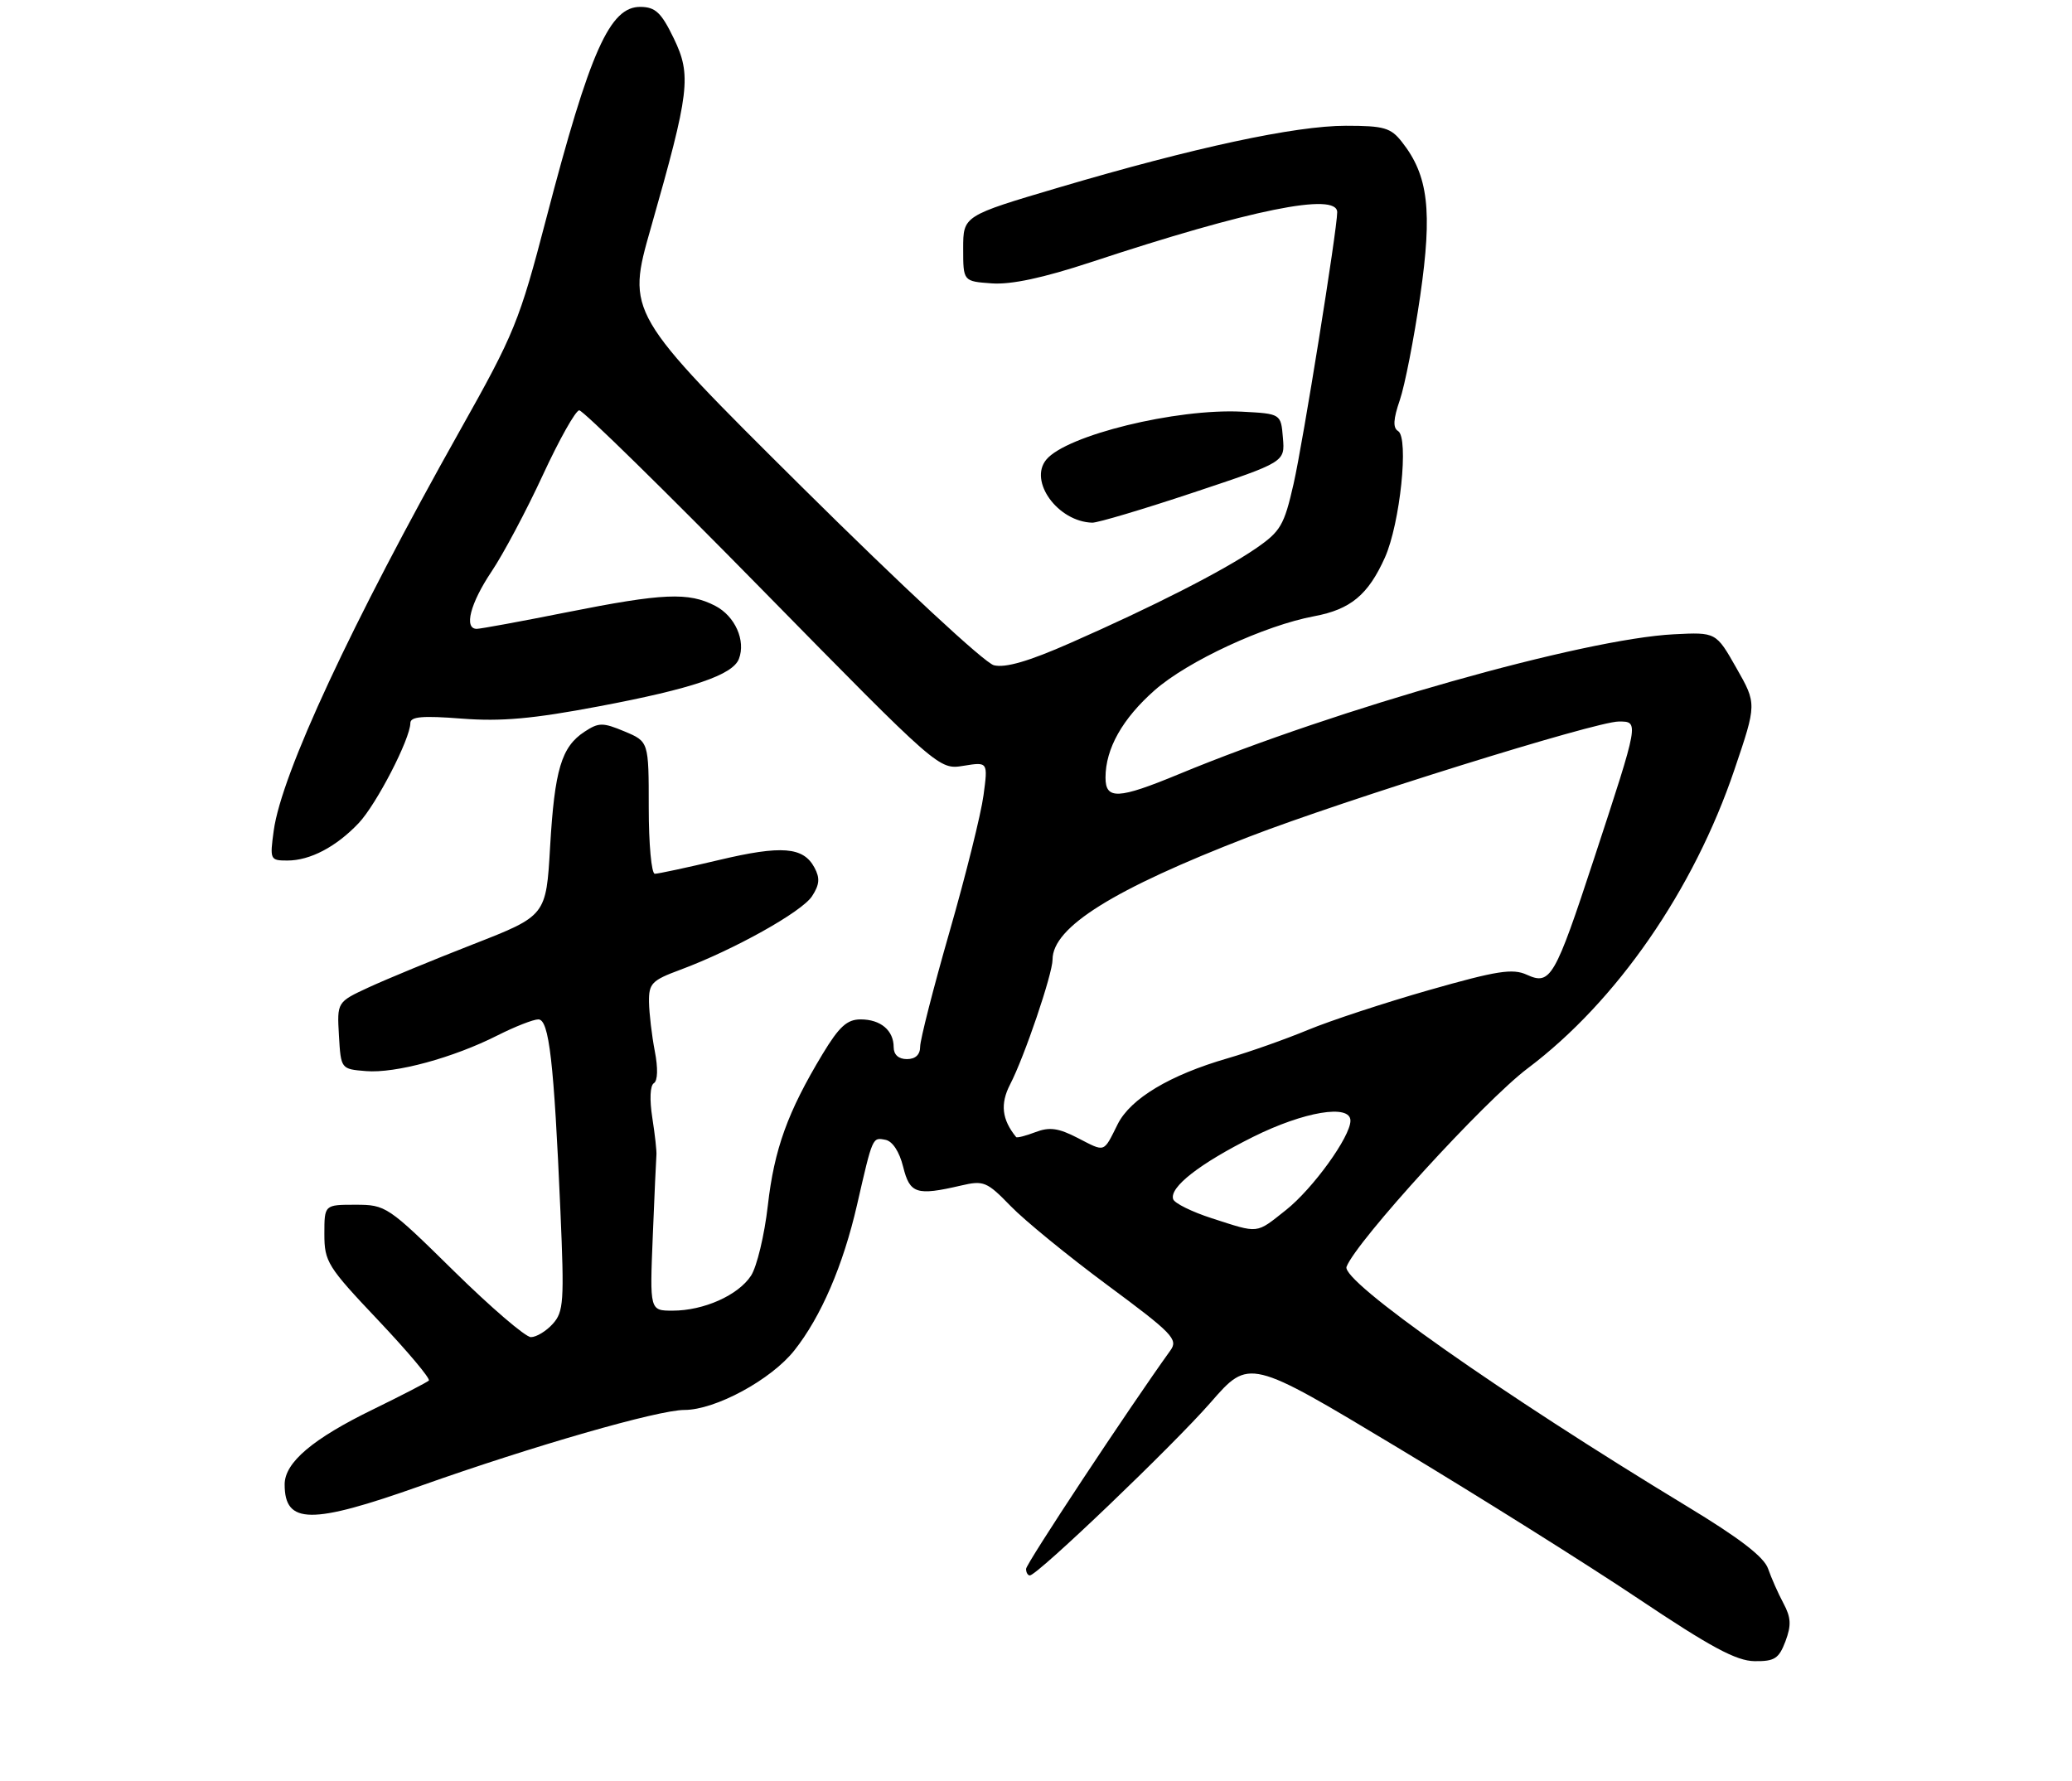 <?xml version="1.0" encoding="UTF-8" standalone="no"?>
<!DOCTYPE svg PUBLIC "-//W3C//DTD SVG 1.1//EN" "http://www.w3.org/Graphics/SVG/1.1/DTD/svg11.dtd" >
<svg xmlns="http://www.w3.org/2000/svg" xmlns:xlink="http://www.w3.org/1999/xlink" version="1.1" viewBox="0 0 313 269">
 <g >
 <path fill="currentColor"
d=" M 269.71 247.96 C 270.62 245.53 270.56 244.36 269.41 242.21 C 268.61 240.72 267.57 238.36 267.09 236.98 C 266.48 235.21 262.79 232.37 254.86 227.57 C 226.80 210.57 202.58 193.53 203.41 191.37 C 204.89 187.51 224.25 166.30 230.78 161.39 C 244.20 151.29 255.86 134.45 262.01 116.26 C 265.38 106.32 265.38 106.32 262.30 100.91 C 259.23 95.50 259.23 95.50 252.87 95.82 C 239.25 96.51 202.03 107.03 178.11 116.94 C 168.91 120.75 167.00 120.84 167.00 117.47 C 167.00 113.10 169.56 108.56 174.43 104.27 C 179.42 99.88 191.03 94.49 198.54 93.09 C 204.03 92.06 206.68 89.86 209.21 84.22 C 211.50 79.09 212.85 66.14 211.20 65.12 C 210.39 64.63 210.47 63.32 211.46 60.44 C 212.21 58.25 213.60 51.16 214.54 44.69 C 216.40 31.84 215.77 26.51 211.78 21.45 C 210.09 19.29 209.07 19.00 203.30 19.00 C 195.65 19.00 180.40 22.28 160.00 28.31 C 145.50 32.60 145.50 32.60 145.50 37.55 C 145.50 42.50 145.50 42.50 149.82 42.81 C 152.74 43.02 157.57 41.99 164.82 39.60 C 188.88 31.65 202.00 29.00 202.00 32.06 C 202.00 34.66 196.83 66.86 195.41 73.10 C 193.98 79.38 193.45 80.28 189.67 82.88 C 184.72 86.27 174.23 91.62 161.70 97.13 C 155.40 99.91 151.87 100.93 150.14 100.50 C 148.73 100.14 136.27 88.57 121.15 73.58 C 94.65 47.28 94.65 47.28 98.33 34.39 C 104.19 13.84 104.48 11.38 101.78 5.79 C 99.90 1.91 99.02 1.07 96.77 1.04 C 92.12 0.97 89.13 7.68 82.52 33.00 C 78.46 48.56 77.72 50.38 69.50 65.00 C 53.09 94.20 42.52 116.90 41.35 125.48 C 40.75 129.87 40.80 130.00 43.41 130.00 C 46.85 130.00 50.79 127.93 54.19 124.34 C 56.87 121.50 61.97 111.63 61.99 109.23 C 62.00 108.25 63.83 108.10 69.75 108.56 C 75.73 109.02 80.46 108.60 90.50 106.70 C 104.56 104.05 110.69 101.97 111.62 99.54 C 112.69 96.77 111.03 93.07 108.04 91.52 C 104.00 89.43 100.17 89.60 85.60 92.50 C 78.69 93.88 72.58 95.00 72.02 95.00 C 70.04 95.00 71.04 91.14 74.25 86.35 C 76.04 83.68 79.53 77.12 82.00 71.77 C 84.48 66.41 86.95 62.01 87.50 61.99 C 88.05 61.96 100.50 74.17 115.17 89.12 C 141.84 116.29 141.84 116.29 145.54 115.69 C 149.25 115.09 149.25 115.09 148.57 120.15 C 148.20 122.94 145.90 132.19 143.45 140.72 C 141.00 149.25 139.00 157.08 139.00 158.12 C 139.00 159.33 138.29 160.00 137.00 160.00 C 135.74 160.00 135.00 159.33 135.00 158.20 C 135.00 155.66 133.03 154.00 130.01 154.00 C 127.96 154.00 126.77 155.08 124.25 159.25 C 118.99 167.98 116.96 173.58 115.99 182.12 C 115.48 186.60 114.33 191.37 113.45 192.72 C 111.51 195.68 106.31 198.00 101.61 198.00 C 98.15 198.00 98.15 198.00 98.61 186.75 C 98.86 180.56 99.11 175.05 99.16 174.50 C 99.22 173.95 98.94 171.42 98.54 168.87 C 98.11 166.13 98.20 163.99 98.77 163.64 C 99.36 163.28 99.42 161.38 98.91 158.77 C 98.46 156.42 98.07 153.10 98.04 151.39 C 98.00 148.57 98.46 148.10 102.75 146.51 C 110.84 143.50 121.11 137.77 122.66 135.40 C 123.80 133.66 123.89 132.66 123.04 131.08 C 121.36 127.93 118.08 127.67 108.57 129.93 C 103.77 131.07 99.43 132.00 98.92 132.00 C 98.41 132.00 98.00 127.51 98.00 122.01 C 98.00 112.03 98.00 112.03 94.35 110.50 C 91.05 109.12 90.45 109.13 88.30 110.54 C 84.81 112.83 83.78 116.27 83.10 127.92 C 82.50 138.34 82.50 138.34 71.50 142.64 C 65.45 145.00 58.34 147.94 55.70 149.16 C 50.91 151.38 50.91 151.38 51.20 156.44 C 51.50 161.50 51.50 161.50 55.28 161.81 C 59.73 162.18 68.48 159.80 75.17 156.41 C 77.79 155.09 80.56 154.00 81.32 154.00 C 82.95 154.00 83.68 160.35 84.66 183.00 C 85.25 196.62 85.15 198.18 83.50 200.00 C 82.51 201.10 81.02 202.00 80.20 202.00 C 79.38 202.00 74.14 197.50 68.55 192.00 C 58.59 182.20 58.29 182.00 53.69 182.00 C 49.00 182.00 49.00 182.00 49.00 186.43 C 49.00 190.61 49.47 191.36 57.14 199.46 C 61.61 204.19 65.05 208.28 64.78 208.56 C 64.50 208.83 60.73 210.78 56.39 212.90 C 47.24 217.35 43.00 220.94 43.00 224.25 C 43.00 230.30 46.96 230.35 63.53 224.47 C 80.55 218.43 99.43 213.00 103.39 213.00 C 108.06 213.00 116.49 208.44 120.00 204.00 C 124.03 198.91 127.37 191.16 129.47 182.00 C 131.84 171.67 131.78 171.81 133.75 172.19 C 134.82 172.39 135.86 173.97 136.43 176.26 C 137.44 180.34 138.43 180.67 145.17 179.10 C 148.60 178.30 149.08 178.50 152.67 182.20 C 154.78 184.38 161.37 189.76 167.31 194.16 C 177.13 201.43 178.01 202.34 176.81 204.00 C 170.54 212.72 155.00 236.23 155.00 237.01 C 155.00 237.56 155.26 238.00 155.57 238.00 C 156.70 238.00 177.19 218.39 182.90 211.85 C 188.70 205.20 188.70 205.20 211.10 218.67 C 223.42 226.08 239.80 236.36 247.50 241.52 C 258.40 248.82 262.28 250.91 265.03 250.95 C 268.07 250.99 268.72 250.57 269.71 247.96 Z  M 180.30 74.40 C 194.11 69.80 194.11 69.80 193.80 66.15 C 193.50 62.50 193.50 62.50 187.58 62.19 C 177.69 61.69 161.11 65.75 158.06 69.43 C 155.35 72.69 159.81 78.82 165.00 78.96 C 165.82 78.98 172.71 76.93 180.30 74.40 Z  M 183.05 184.04 C 180.05 183.07 177.43 181.78 177.22 181.16 C 176.62 179.37 181.22 175.78 189.29 171.75 C 196.98 167.92 204.00 166.75 204.00 169.30 C 204.00 171.72 198.33 179.57 194.26 182.80 C 189.66 186.44 190.28 186.37 183.05 184.04 Z  M 162.80 171.91 C 159.89 170.41 158.54 170.22 156.42 171.03 C 154.93 171.60 153.62 171.93 153.50 171.78 C 151.34 169.12 151.07 166.77 152.59 163.82 C 154.75 159.66 159.00 147.13 159.00 144.96 C 159.00 140.07 168.17 134.34 188.63 126.43 C 203.06 120.85 241.07 109.00 244.53 109.00 C 247.62 109.00 247.64 108.87 240.81 129.68 C 234.88 147.74 234.22 148.88 230.66 147.26 C 228.51 146.27 226.16 146.64 215.88 149.57 C 209.16 151.49 200.92 154.20 197.58 155.59 C 194.23 156.98 188.78 158.91 185.47 159.87 C 176.72 162.40 170.78 165.96 168.84 169.83 C 166.65 174.21 167.02 174.08 162.80 171.91 Z "/>
</g>
</svg>